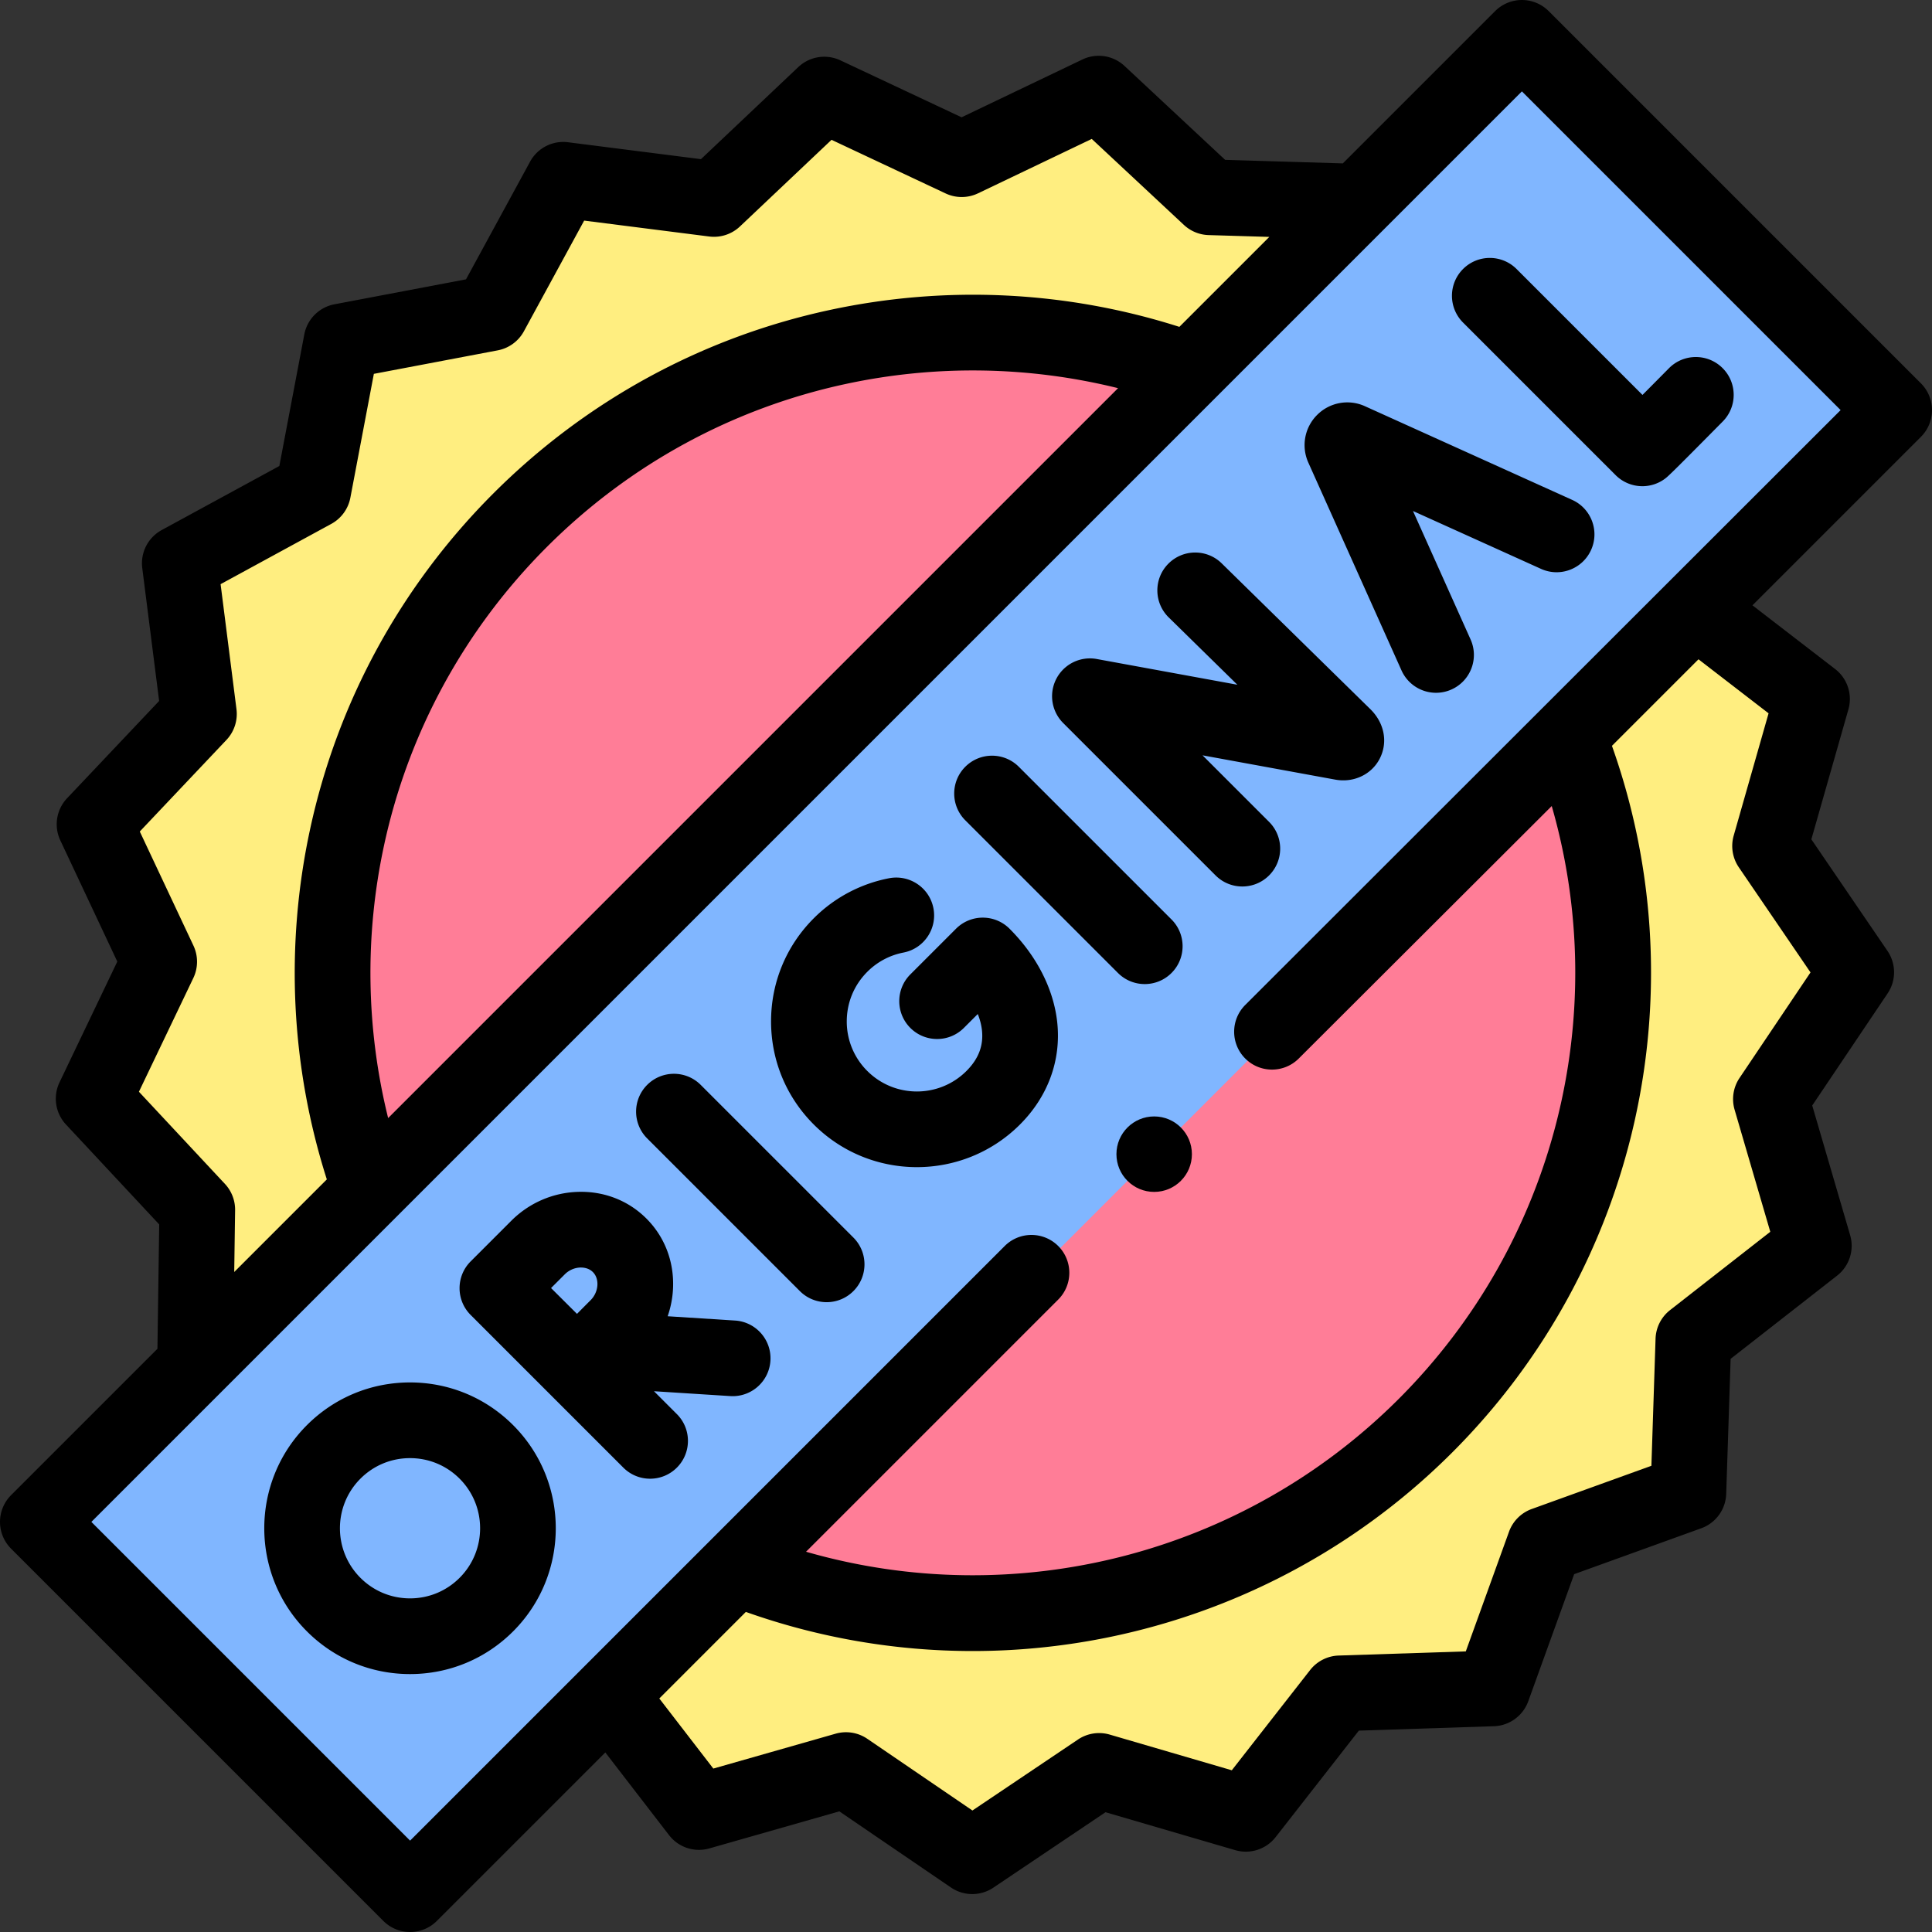 <svg xmlns="http://www.w3.org/2000/svg" version="1.1" xmlns:xlink="http://www.w3.org/1999/xlink" width="512" height="512" x="0" y="0" viewBox="0 0 512 512" style="enable-background:new 0 0 512 512" xml:space="preserve" class=""><rect x="0" y="0" width="512" height="512" fill="#333333" stroke="none"/><g><path fill="#ffee80" d="m451.891 163.426 28.312 21.819-11.11 38.954 22.824 33.463-22.604 33.612 11.367 38.88-31.917 24.938-1.324 40.483-38.104 13.76-13.761 38.105-40.482 1.323-24.937 31.917-38.88-11.367-33.613 22.605-33.463-22.825-38.954 11.11-21.937-28.465-111.624-89.47.589-41.677-27.459-29.423 17.37-36.306-17.121-36.425 27.66-29.233-5.076-39.926 35.346-19.247 7.5-39.538 39.538-7.499 19.247-35.347 39.926 5.077 29.233-27.66 36.425 17.12 36.306-17.369 29.422 27.459 39.89 1.198z" opacity="1" data-original="#ffee80"></path><circle cx="256" cy="256" r="164.781" fill="#ff7d97" opacity="1" data-original="#ff7d97"></circle><path fill="#80b6ff" d="m11.515 404.805 97.707 97.707 160.739-160.74 71.811-71.81 160.74-160.74-97.708-97.707z" opacity="1" data-original="#80b6ff"></path><circle cx="305.867" cy="305.867" r="10" fill="#000000" opacity="1" data-original="#000000" class=""></circle><path d="m509.062 101.588-98.65-98.65a10.028 10.028 0 0 0-14.184 0l-40.361 40.361-31.193-.937-26.662-24.88a10.033 10.033 0 0 0-11.172-1.714l-32.013 15.316-32.119-15.095a10.034 10.034 0 0 0-11.16 1.792l-25.786 24.397-35.217-4.48a10.013 10.013 0 0 0-10.075 5.154l-16.974 31.176-34.868 6.614a10.032 10.032 0 0 0-7.985 7.986l-6.614 34.868-31.176 16.975a10.03 10.03 0 0 0-5.154 10.072l4.472 35.218-24.397 25.787a10.03 10.03 0 0 0-1.791 11.161l15.103 32.119-15.315 32.011a10.029 10.029 0 0 0 1.715 11.171l24.705 26.476-.47 32.961-38.783 38.781a10.032 10.032 0 0 0 0 14.186l98.649 98.649c1.959 1.958 4.526 2.938 7.093 2.938s5.134-.98 7.092-2.938l44.644-44.644 16.883 21.908a10.021 10.021 0 0 0 10.696 3.522l34.435-9.822 29.58 20.177a10.016 10.016 0 0 0 5.652 1.745 10.02 10.02 0 0 0 5.597-1.707l29.712-19.982 34.368 10.049a10.04 10.04 0 0 0 10.718-3.452l22.05-28.222 35.794-1.17a10.028 10.028 0 0 0 9.106-6.619l12.162-33.677 33.676-12.162a10.03 10.03 0 0 0 6.618-9.106l1.17-35.794 28.222-22.051a10.03 10.03 0 0 0 3.452-10.719l-10.048-34.368 19.982-29.712a10.032 10.032 0 0 0-.037-11.249l-20.176-29.579 9.821-34.435a10.031 10.031 0 0 0-3.523-10.696l-21.907-16.883 44.644-44.644c3.916-3.915 3.916-10.266-.001-14.183zM59.61 313.748l-22.792-24.425 14.416-30.133c1.3-2.715 1.31-5.872.029-8.596l-14.216-30.233 22.957-24.266a10.027 10.027 0 0 0 2.664-8.156l-4.207-33.13 29.332-15.971a10.029 10.029 0 0 0 5.058-6.94l6.226-32.823 32.824-6.226a10.03 10.03 0 0 0 6.94-5.059l15.969-29.33 33.129 4.215a10.02 10.02 0 0 0 8.159-2.664l24.266-22.958 30.233 14.209a10.025 10.025 0 0 0 8.595-.03l30.133-14.416 24.425 22.792a10.03 10.03 0 0 0 6.542 2.692l16.09.483-23.837 23.837c-29.917-9.545-61.817-11.102-92.66-4.468-33.776 7.263-64.598 24.071-89.133 48.606-24.535 24.53-41.342 55.351-48.604 89.131-6.631 30.844-5.075 62.744 4.465 92.663l-24.541 24.541.233-16.358a10.024 10.024 0 0 0-2.695-6.987zm43.252-17.445a160.173 160.173 0 0 1-1.102-72.197c6.449-29.995 21.378-57.369 43.176-79.162 21.799-21.8 49.174-36.731 79.166-43.181a160.107 160.107 0 0 1 72.195 1.104zm365.829-107.267-9.244 32.413a10.031 10.031 0 0 0 1.36 8.402l18.997 27.85-18.813 27.976a10.029 10.029 0 0 0-1.304 8.412l9.458 32.349-26.557 20.75a10.03 10.03 0 0 0-3.849 7.576l-1.101 33.686-31.709 11.45a10.03 10.03 0 0 0-6.027 6.027l-11.451 31.709-33.686 1.101a10.033 10.033 0 0 0-7.576 3.849l-20.749 26.556-32.35-9.458a10.04 10.04 0 0 0-8.412 1.305l-27.975 18.813-27.85-18.997a10.027 10.027 0 0 0-8.403-1.36l-32.412 9.245-14.316-18.577 22.936-22.937a179.47 179.47 0 0 0 60.081 10.366c46.822 0 92.795-18.303 127.149-52.657 49.144-49.144 65.435-122.059 42.295-187.233l22.933-22.933zM330 266.331c-3.917 3.917-3.917 10.268 0 14.185 3.918 3.917 10.269 3.917 14.185 0l67.041-66.907c15.974 55.454.826 115.742-40.524 157.092-41.35 41.351-101.638 56.5-157.092 40.525l66.832-66.832c3.917-3.917 3.918-10.268 0-14.185-3.917-3.914-10.267-3.916-14.185 0L108.68 487.786l-84.465-84.465L403.32 24.215l84.465 84.465z" fill="#000000" opacity="1" data-original="#000000" class=""></path><path d="m416.645 132.475-54.953-24.84a11.285 11.285 0 0 0-12.647 2.334 11.288 11.288 0 0 0-2.332 12.607l24.7 55.09a10.032 10.032 0 0 0 9.158 5.93 9.991 9.991 0 0 0 4.098-.881c5.055-2.267 7.315-8.201 5.049-13.256l-15.263-34.041 33.926 15.336c5.048 2.286 10.99.039 13.271-5.008 2.283-5.047.04-10.99-5.007-13.271zM323.765 149.297c-3.955-3.882-10.305-3.82-14.184.137-3.879 3.954-3.818 10.304.137 14.183l18.196 17.848-37.268-6.821a10.03 10.03 0 0 0-8.897 16.959l40.389 40.388c1.959 1.958 4.525 2.938 7.092 2.938s5.134-.98 7.093-2.938c3.917-3.917 3.917-10.268 0-14.185l-17.637-17.636 35.215 6.445c4.817.868 9.524-1.332 11.701-5.489 2.244-4.286 1.346-9.404-2.357-13.106zM387.721 71.293c-3.917 3.917-3.917 10.268 0 14.185l40.431 40.43a10.018 10.018 0 0 0 7.095 2.938c2.015 0 4.041-.605 5.788-1.84.88-.623 1.244-.88 15.51-15.307 3.895-3.939 3.86-10.29-.079-14.184-3.939-3.896-10.29-3.858-14.184.079-2.351 2.377-4.82 4.866-7.008 7.066l-33.367-33.367c-3.918-3.917-10.269-3.917-14.186 0zM185.694 287.504c-3.917-3.916-10.268-3.916-14.185 0-3.917 3.917-3.917 10.268 0 14.185l40.464 40.465c1.959 1.958 4.526 2.938 7.093 2.938s5.134-.979 7.093-2.938c3.917-3.917 3.917-10.268 0-14.185zM296.276 257.852c1.959 1.958 4.525 2.938 7.092 2.938s5.134-.979 7.093-2.938c3.917-3.917 3.917-10.268 0-14.185l-40.465-40.464c-3.917-3.916-10.268-3.916-14.185 0-3.917 3.917-3.917 10.268 0 14.185zM267.541 246.122c-3.917-3.916-10.268-3.916-14.185 0l-12.105 12.105c-3.917 3.917-3.917 10.268 0 14.185 3.917 3.916 10.268 3.916 14.185 0l3.685-3.685c.588 1.47.965 2.94 1.115 4.377.42 4.023-.926 7.528-4.113 10.715-7.245 7.247-19.035 7.247-26.28 0a18.459 18.459 0 0 1-5.442-13.139c0-4.964 1.933-9.631 5.443-13.14a18.472 18.472 0 0 1 9.583-5.102c5.438-1.053 8.993-6.316 7.939-11.754-1.053-5.438-6.316-8.985-11.755-7.94a38.475 38.475 0 0 0-19.953 10.611c-7.298 7.299-11.318 17.003-11.318 27.325s4.019 20.026 11.318 27.324c7.535 7.534 17.428 11.301 27.325 11.3 9.895 0 19.792-3.767 27.324-11.3 7.413-7.413 10.923-16.995 9.881-26.982-.92-8.82-5.412-17.664-12.647-24.9zM194.798 349.958l-17.862-1.139a26.079 26.079 0 0 0 1.438-7.752c.216-6.922-2.295-13.364-7.071-18.139-4.776-4.776-11.222-7.289-18.139-7.071-6.661.208-12.938 2.93-17.673 7.666l-10.753 10.753-.004.004-.009.008c-3.917 3.917-3.917 10.268 0 14.185l40.465 40.465c1.959 1.958 4.525 2.938 7.092 2.938s5.134-.979 7.093-2.938c3.917-3.917 3.917-10.268 0-14.185l-6.063-6.063 20.211 1.288c.217.014.433.021.648.021 5.248 0 9.661-4.081 10-9.393.351-5.529-3.845-10.295-9.373-10.648zm-45.122-12.252c1.096-1.096 2.595-1.751 4.112-1.799.76-.017 2.225.101 3.33 1.205v.001c1.104 1.104 1.228 2.559 1.204 3.329-.048 1.517-.703 3.017-1.799 4.113-.897.896-2.212 2.22-3.615 3.634-1.345-1.334-5.457-5.433-6.873-6.842zM108.66 366.36c-10.322 0-20.026 4.02-27.325 11.318-15.067 15.067-15.067 39.583 0 54.65 7.299 7.298 17.003 11.318 27.325 11.318s20.026-4.02 27.325-11.318c15.067-15.067 15.067-39.583 0-54.65-7.299-7.298-17.003-11.318-27.325-11.318zm13.139 51.782c-3.51 3.511-8.176 5.443-13.14 5.443s-9.63-1.933-13.14-5.443c-7.245-7.245-7.245-19.034 0-26.279 3.51-3.511 8.176-5.443 13.14-5.443s9.63 1.933 13.14 5.443c7.246 7.246 7.246 19.034 0 26.279z" fill="#000000" opacity="1" data-original="#000000" class=""></path></g></svg>